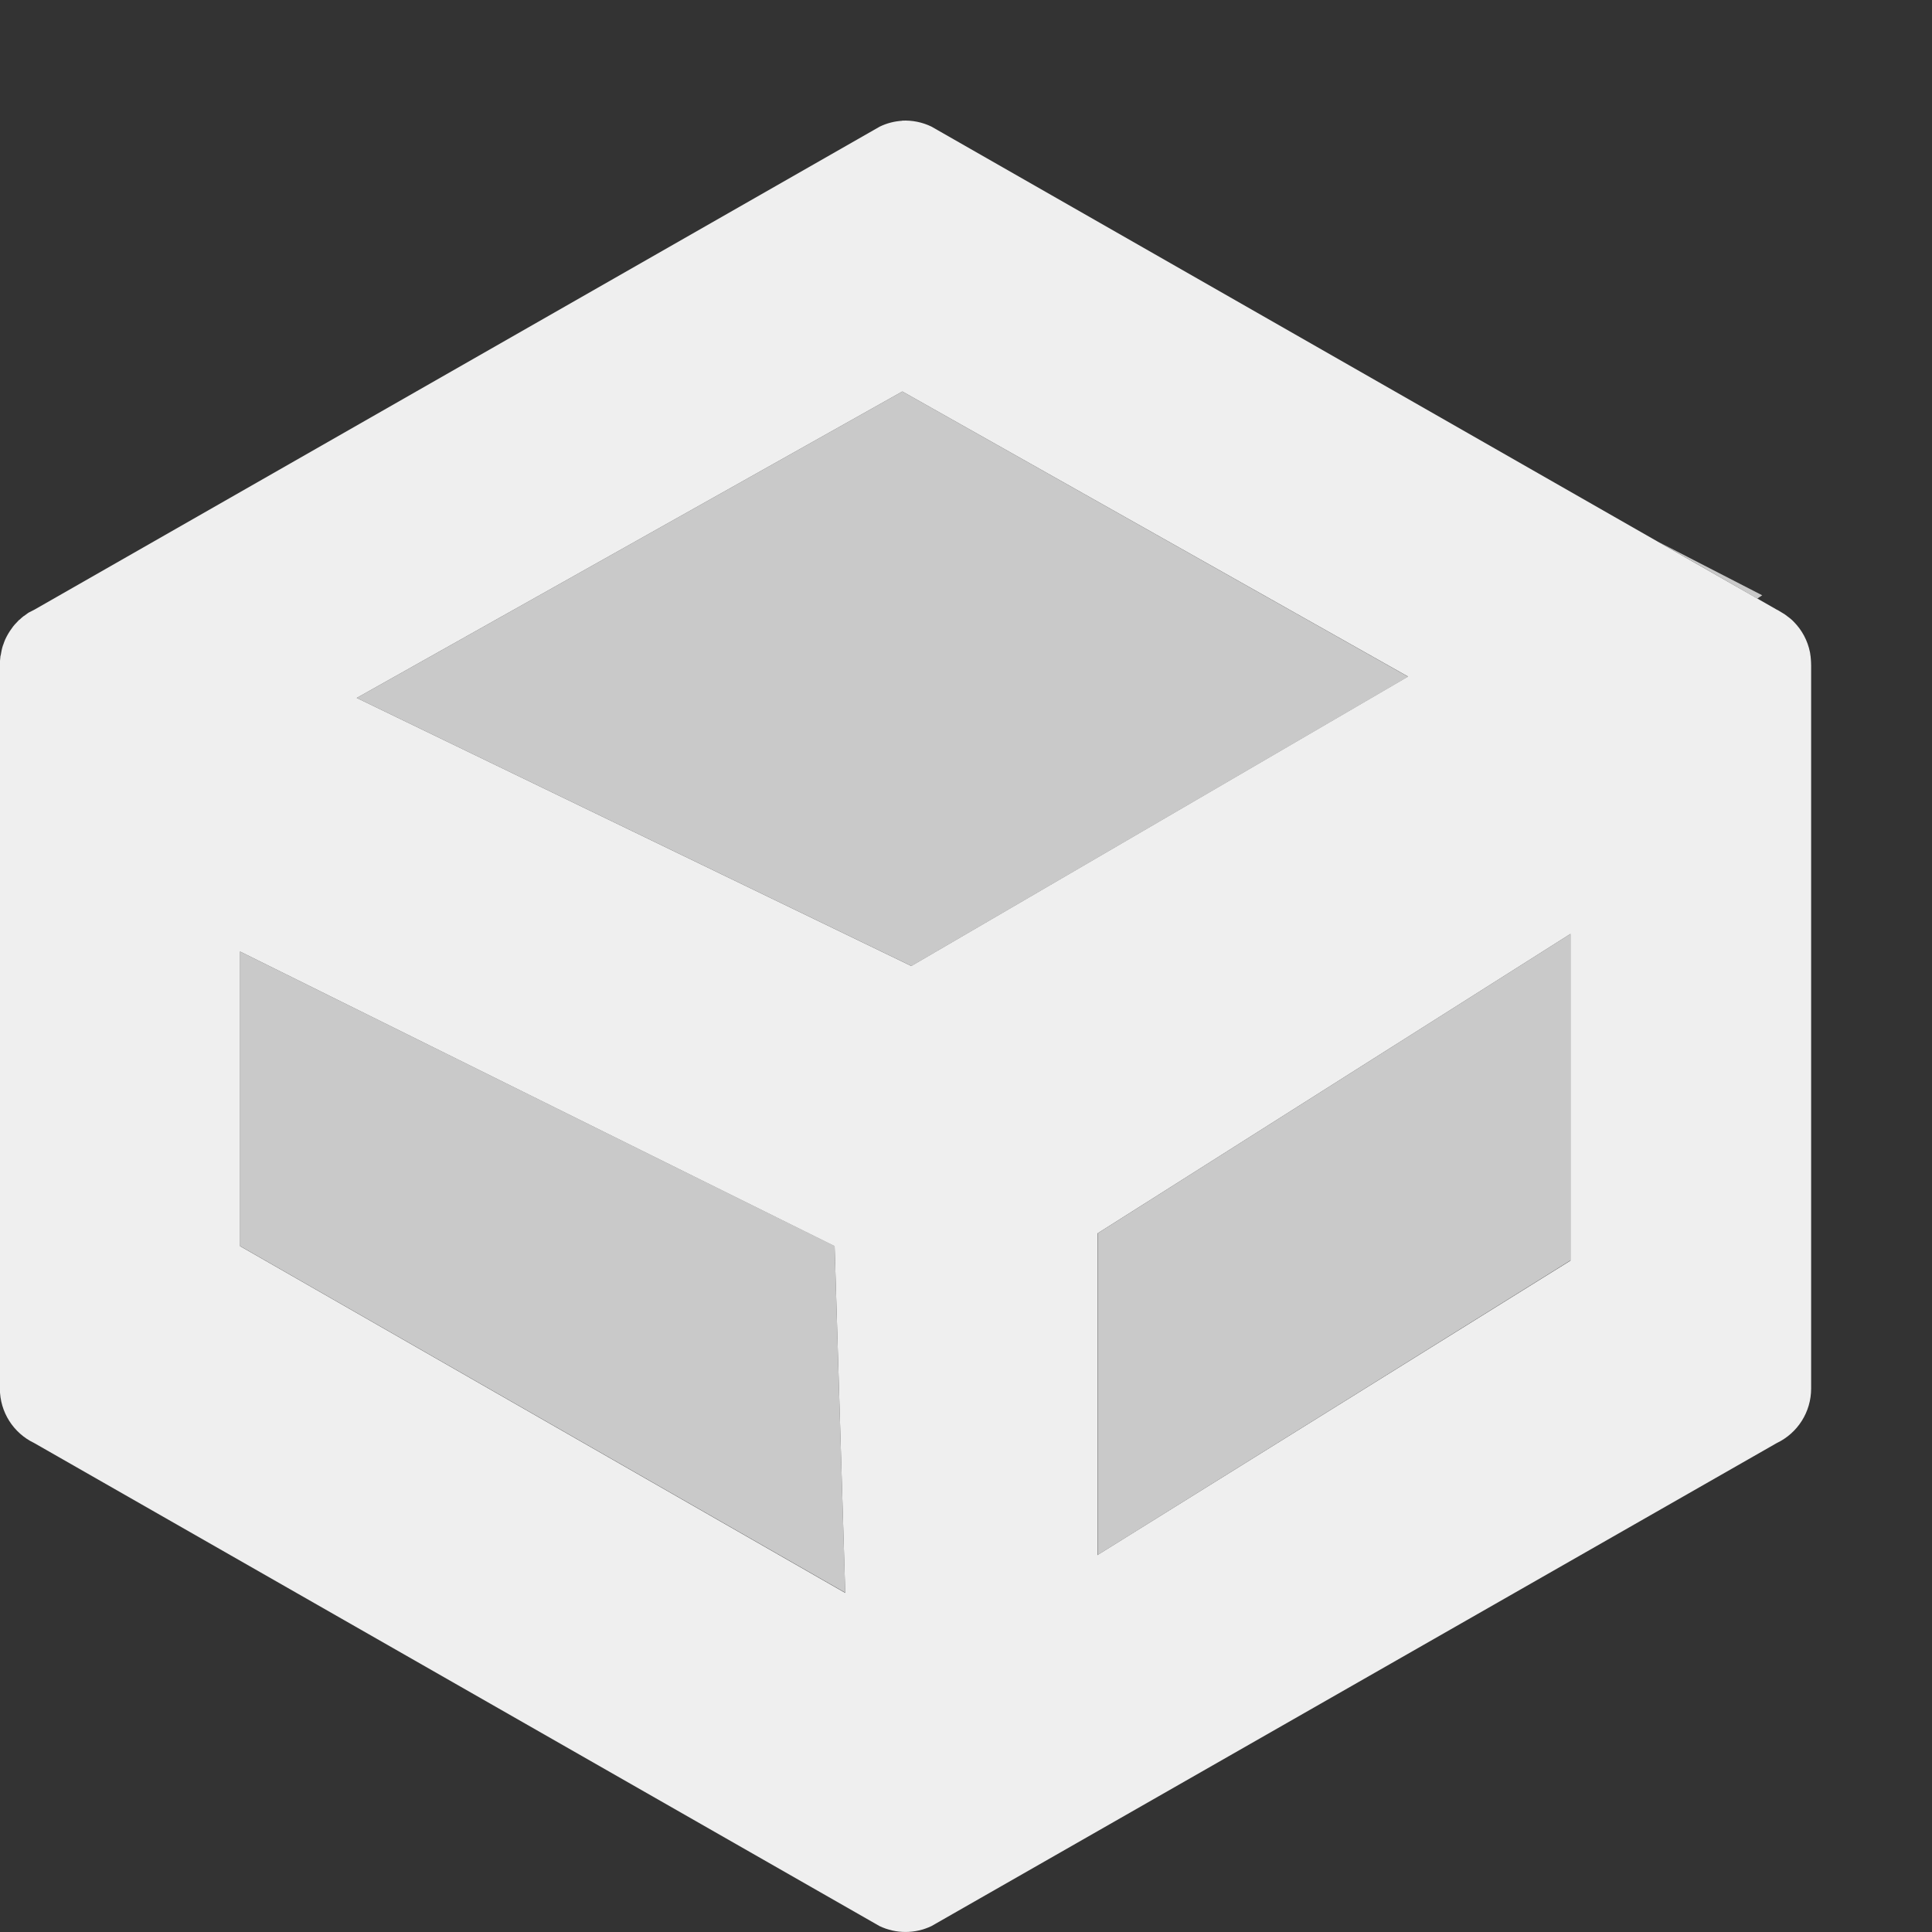 <svg height="16" viewBox="0 0 16 16" width="16" xmlns="http://www.w3.org/2000/svg"><rect x="0" y="0" width="16" height="16" fill="#333333" stroke="none"/><g fill="#efefef" fill-rule="evenodd"><path d="m7.473 3.242-4.519 2.538 4.594 2.22 4.113-2.396zm6.262 1.246.818.469.041-.027zm-.729 3.246-3.916 2.48v2.664l3.916-2.44zm-11.018.146v2.439l5.012 2.871-.088-2.871z" opacity=".8"/><path d="m7.473 1c-.065.004-.129.02-.188.049l-7 4c-.015.007-.03.015-.045.023l-.004.002c-.013.009-.025.018-.037.027l-.004.002c-.011.009-.023.019-.033.029l-.004.002c-.011.011-.021.022-.031.033l-.004.004c-.01.011-.019.023-.027.035-.021.028-.038.058-.053.09-.006.014-.011.028-.016.043l-.002.004c-.005.015-.009.03-.012.045-.002.011-.004.022-.006.033l-.004.016v.004c-.002.016-.003.032-.004.049v.002.008 6c0.0.193.111.368.285.451l7 4c.136.065.294.065.43 0l7-4c.174-.083.285-.258.285-.451v-5.988c0-.016-.001-.033-.002-.049-.001-.017-.003-.034-.006-.051v-.002l-.002-.01c-.019-.094-.065-.181-.133-.25l-.01-.01-.004-.004c-.011-.01-.022-.019-.033-.027-.01-.008-.021-.016-.031-.023l-.01-.006c-.011-.007-.022-.013-.033-.02l-.01-.006-.012-.006-7-4c-.075-.036-.158-.053-.242-.049zm0 2.242 4.188 2.361-4.114 2.397-4.593-2.22zm-5.485 4.638 4.924 2.44.088 2.872-5.012-2.872zm11.018-.146v2.706l-3.918 2.439v-2.664z"/></g></svg>